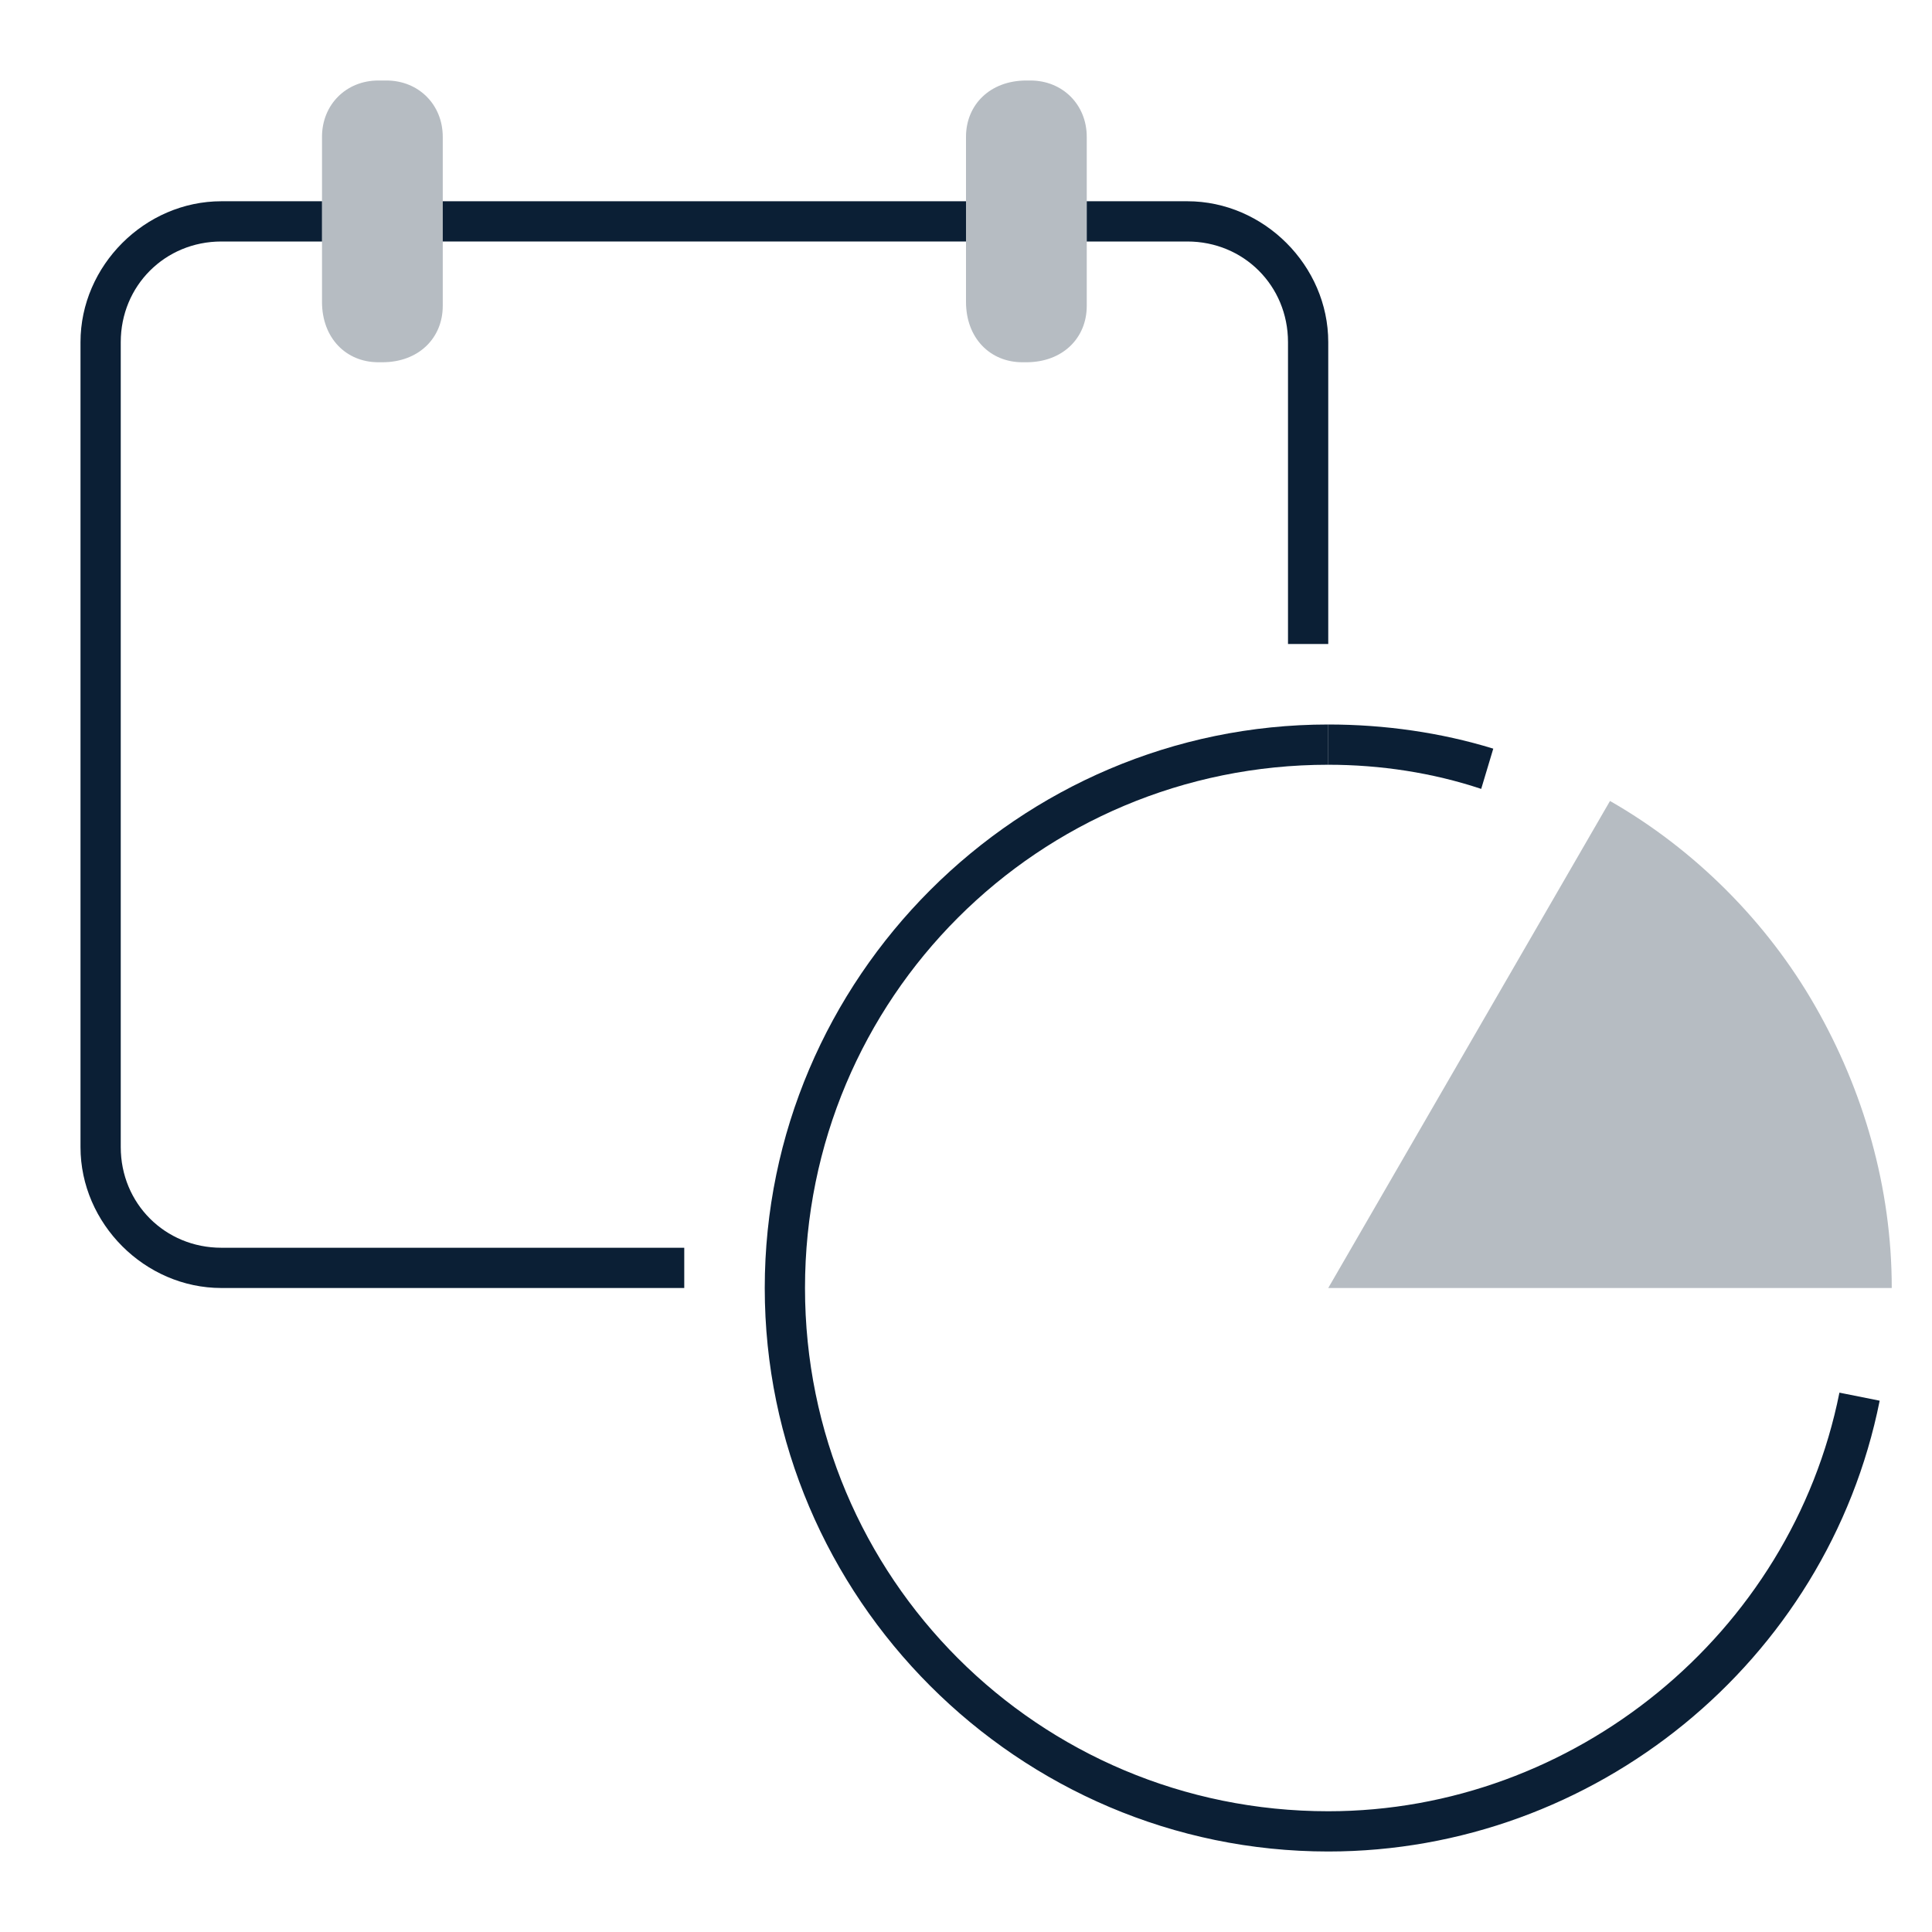 <?xml version="1.0" encoding="UTF-8"?>
<svg width="48px" height="48px" viewBox="0 0 48 48" version="1.1" xmlns="http://www.w3.org/2000/svg" xmlns:xlink="http://www.w3.org/1999/xlink">
    <!-- Generator: Sketch 47.1 (45422) - http://www.bohemiancoding.com/sketch -->
    <title>icon_plans-by-category_xxl_black</title>
    <desc>Created with Sketch.</desc>
    <defs></defs>
    <g id="Symbols" stroke="none" stroke-width="1" fill="none" fill-rule="evenodd">
        <g id="icon_plans-by-category_xxl_black">
            <g id="ungroup">
                <g>
                    <rect id="Rectangle-path" x="0" y="0" width="48" height="48"></rect>
                    <path d="M33,32 L40,19.9 C42.1,21.1 43.9,22.9 45.1,25 C46.3,27.1 47,29.5 47,32 L33,32 L33,32 Z" id="Shape" fill="#0B1F35" opacity="0.3"></path>
                    <path d="M9.6,2 L9.4,2 C8.6,2 8,2.6 8,3.4 L8,7.5 C8,8.4 8.6,9 9.4,9 L9.5,9 C10.4,9 11,8.4 11,7.6 L11,3.4 C11,2.6 10.4,2 9.6,2 L9.6,2 Z" id="Shape" fill="#0B1F35" opacity="0.3"></path>
                    <path d="M25.6,2 L25.5,2 C24.6,2 24,2.6 24,3.4 L24,7.5 C24,8.4 24.6,9 25.4,9 L25.5,9 C26.4,9 27,8.4 27,7.6 L27,3.4 C27,2.6 26.4,2 25.6,2 L25.6,2 Z" id="Shape" fill="#0B1F35" opacity="0.3"></path>
                    <path d="M17,32 L5.5,32 C3.6,32 2,30.4 2,28.5 L2,8.5 C2,6.6 3.6,5 5.5,5 L8,5 L8,6 L5.5,6 C4.1,6 3,7.1 3,8.5 L3,28.5 C3,29.9 4.1,31 5.5,31 L17,31 L17,32 L17,32 Z" id="Shape" fill="#0B1F35"></path>
                    <path d="M33,16 L32,16 L32,8.5 C32,7.1 30.9,6 29.5,6 L27,6 L27,5 L29.5,5 C31.4,5 33,6.6 33,8.5 L33,16 L33,16 Z" id="Shape" fill="#0B1F35"></path>
                    <rect id="Rectangle-path" fill="#0B1F35" x="11" y="5" width="13" height="1"></rect>
                    <path d="M33,46 C25.3,46 19,39.7 19,32 C19,24.3 25.3,18 33,18 L33,19 C25.8,19 20,24.8 20,32 C20,39.2 25.8,45 33,45 C39.1,45 44.5,40.6 45.7,34.6 L46.7,34.8 C45.4,41.3 39.6,46 33,46 L33,46 Z" id="Shape" fill="#0B1F35"></path>
                    <path d="M36.8,19.6 C35.6,19.2 34.3,19 33,19 L33,18 C34.4,18 35.8,18.2 37.1,18.6 L36.8,19.6 L36.8,19.6 Z" id="Shape" fill="#0B1F35"></path>
                    <g id="Group" opacity="0.3"></g>
                </g>
            </g>
        </g>
    </g>
</svg>